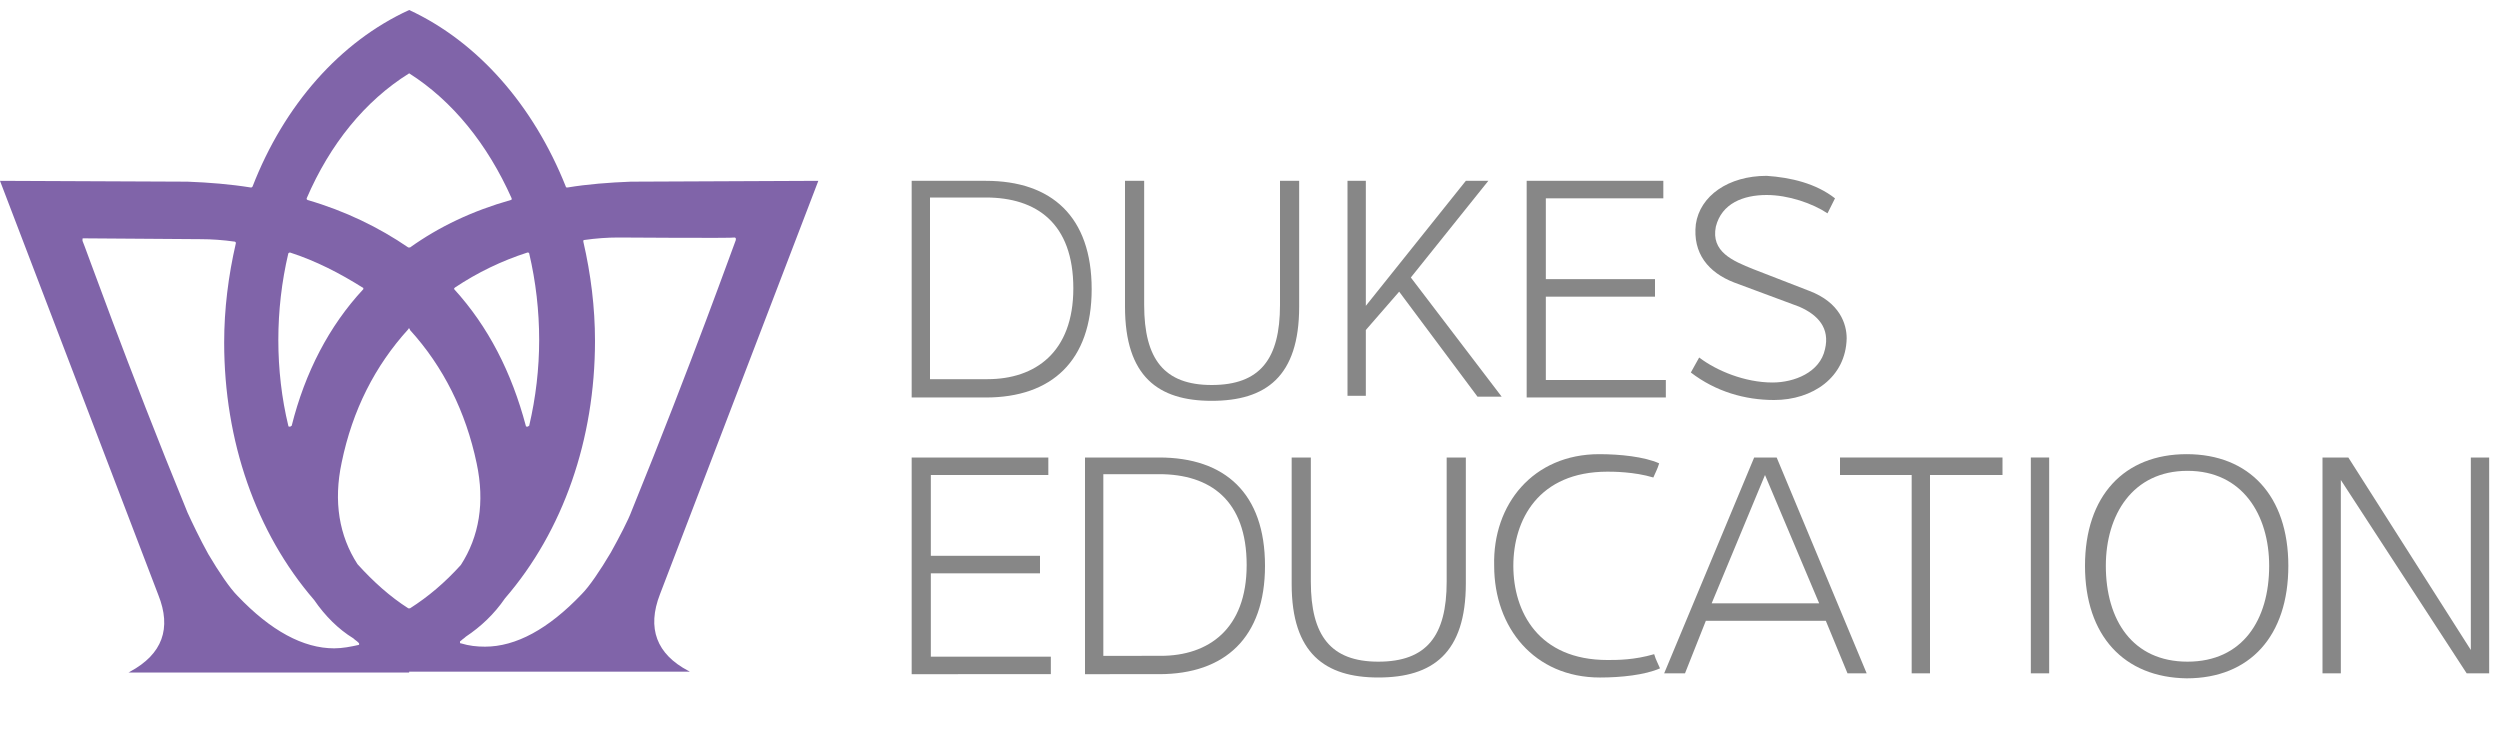 <svg version="1.1" id="Layer_1" xmlns="http://www.w3.org/2000/svg" xmlns:xlink="http://www.w3.org/1999/xlink" x="0px" y="0px"
	 viewBox="0 0 300 90" enable-background="new 0 0 300 90" xml:space="preserve">
<path fill="#878787" d="M109.4,47.6V21.7h8.9c7.9,0,12.7,4.3,12.7,13c0,8.6-4.8,13-12.7,13H109.4z M118.5,45.5
	c5.7,0,10.3-3.2,10.3-10.9c0-7.8-4.4-10.9-10.5-10.9h-6.7v21.8H118.5z"/>
<path fill="#878787" d="M135,36.8V21.7h2.3v14.9c0,6.5,2.4,9.6,8.1,9.6c5.8,0,8.2-3.1,8.2-9.6V21.7h2.3v15.1c0,8.4-4,11.3-10.5,11.3
	C139,48.1,135,45.2,135,36.8z"/>
<path fill="#878787" d="M177.3,47.6L167.9,35l-4,4.6v7.9h-2.2V21.7h2.2v15l12-15h2.7l-9.3,11.6l10.9,14.3H177.3z"/>
<path fill="#878787" d="M183.2,47.6V21.7h16.4v2.1h-14.1v9.7h13.1v2.1h-13.1v10h14.4v2.1H183.2z"/>
<path fill="#878787" d="M220.2,23.8l-0.9,1.8c-1.8-1.2-4.7-2.2-7.3-2.2c-2.8,0-5.4,1-6.1,3.8c-0.6,3,2,4.1,4.5,5.1l6.7,2.6
	c3.7,1.4,4.5,4,4.5,5.7c-0.1,4.7-4.1,7.4-8.7,7.4c-3.5,0-7-1-10-3.3c0.3-0.5,0.7-1.3,1-1.8c2.1,1.6,5.5,3,8.8,3c2.6,0,5.7-1.2,6.3-4
	c0.6-2.5-0.8-4.1-3.1-5.1l-7.8-2.9c-3.1-1.2-5-3.5-4.6-7c0.5-3.4,3.9-5.8,8.5-5.8C214.9,21.3,217.9,22,220.2,23.8z"/>
<path fill="#878787" d="M109.4,80.8V54.9h16.4V57h-14.1v9.7h13.1v2.1h-13.1v10h14.4v2.1H109.4z"/>
<path fill="#878787" d="M130.2,80.8V54.9h8.9c7.9,0,12.7,4.3,12.7,13c0,8.6-4.8,13-12.7,13H130.2z M139.3,78.7
	c5.7,0,10.3-3.2,10.3-10.9c0-7.8-4.4-10.9-10.5-10.9h-6.7v21.8H139.3z"/>
<path fill="#878787" d="M155,70.1V54.9h2.3v14.9c0,6.5,2.4,9.6,8.1,9.6c5.8,0,8.2-3.1,8.2-9.6V54.9h2.3v15.1c0,8.4-4,11.3-10.5,11.3
	C159,81.3,155,78.4,155,70.1z"/>
<path fill="#878787" d="M191.9,54.5c2.5,0,5.4,0.3,7.2,1.1c-0.2,0.7-0.5,1.2-0.7,1.7c-2.3-0.7-4.9-0.7-5.5-0.7
	c-8.3,0-11.3,5.8-11.3,11.3c0,5.5,3,11.3,11.3,11.3c1.2,0,3.2,0,5.6-0.7c0.2,0.7,0.5,1.2,0.7,1.7c-1.8,0.8-4.7,1.1-7.2,1.1
	c-7.9,0-12.7-6-12.7-13.4C179.1,60.5,184,54.5,191.9,54.5z"/>
<path fill="#878787" d="M199.7,80.8l10.8-25.9h2.7l10.8,25.9h-2.3l-2.6-6.3h-14.4l-2.5,6.3H199.7z M205.4,72.4h12.9L211.8,57
	L205.4,72.4z"/>
<path fill="#878787" d="M231.6,57v23.8h-2.2V57h-8.6v-2.1h19.5V57H231.6z"/>
<path fill="#878787" d="M243.7,54.9h2.2v25.9h-2.2V54.9z"/>
<path fill="#878787" d="M250.2,67.9c0-8.4,4.7-13.4,12.2-13.4c7.5,0,12.2,5,12.2,13.4c0,8.4-4.6,13.5-12.2,13.5
	C254.9,81.3,250.2,76.3,250.2,67.9z M252.7,67.9c0,6.5,3.2,11.5,9.8,11.5c6.6,0,9.8-5,9.8-11.5c0-6.1-3.2-11.4-9.8-11.4
	C255.9,56.5,252.7,61.8,252.7,67.9z"/>
<path fill="#878787" d="M280.9,57.6v23.2h-2.2V54.9h3.1L296.5,78V54.9h2.2v25.9H296L280.9,57.6z"/>
<path fill="#8064A9" d="M49.1,80.7C49.1,80.6,49.1,80.6,49.1,80.7L49.1,80.7C49.1,80.6,49.1,80.6,49.1,80.7c-0.1,0-0.1,0-0.1,0
	c0,0,0,0-0.1,0H26.6l-11.2,0c0,0,0,0,0,0c0,0,0.1,0,0.2-0.1c3.9-2.1,5-5.2,3.4-9.2L0,21.7l22.5,0.1c2.6,0.1,5.1,0.3,7.6,0.7
	c0,0,0,0,0,0c0.1,0,0.1,0,0.2-0.1C34.1,12.6,40.8,5,49.1,1.2C57.3,5,64,12.6,67.9,22.4c0,0.1,0.1,0.1,0.2,0.1c0,0,0,0,0,0
	c2.4-0.4,5-0.6,7.6-0.7l22.5-0.1l-19,49.6c-1.6,4.1-0.4,7.2,3.4,9.2c0.1,0,0.1,0.1,0.2,0.1c0,0,0,0,0,0c0,0,0,0-0.1,0l-11.1,0h0
	H49.1z M74.2,28.5c-1.3,0-2.7,0.1-4.1,0.3c0,0-0.1,0-0.1,0.1c0,0,0,0.1,0,0.1c0.9,3.9,1.4,7.9,1.4,11.9c0,11.8-3.8,22.8-10.8,30.9
	c-1.3,1.9-2.9,3.4-4.7,4.6c-0.2,0.2-0.4,0.3-0.6,0.5c-0.1,0-0.1,0.1-0.1,0.2c0,0.1,0,0.1,0.1,0.1c1,0.3,1.9,0.4,2.9,0.4
	c3.7,0,7.6-2.1,11.6-6.3c0.9-0.9,2.2-2.8,3.5-5c1-1.8,2.1-3.9,2.5-5C83,43.6,88.2,29,88.3,28.8c0-0.1,0-0.1,0-0.2
	c0,0-0.1-0.1-0.1-0.1C88.1,28.6,74.2,28.5,74.2,28.5z M10,28.6c-0.1,0-0.1,0-0.1,0.1c0,0,0,0.1,0,0.2c0.1,0.1,5.3,14.8,12.6,32.6
	c0.5,1.1,1.5,3.2,2.5,5c1.3,2.2,2.6,4.1,3.5,5c4,4.2,7.9,6.3,11.6,6.3c1,0,2-0.2,2.9-0.4c0.1,0,0.1-0.1,0.1-0.1c0-0.1,0-0.1-0.1-0.2
	c-0.2-0.2-0.4-0.3-0.6-0.5c-1.8-1.1-3.4-2.7-4.7-4.6c-7-8.1-10.8-19.1-10.8-30.9c0-4,0.5-8,1.4-11.9c0,0,0-0.1,0-0.1
	c0,0-0.1-0.1-0.1-0.1c-1.4-0.2-2.8-0.3-4.1-0.3h0L10,28.6z M49.1,39.4c0,0-0.1,0-0.1,0.1c-4,4.4-6.7,9.7-8,16
	c-1,4.7-0.3,8.8,1.9,12.2c1.9,2.1,3.9,3.9,6.1,5.3c0,0,0.1,0,0.1,0c0,0,0.1,0,0.1,0c2.2-1.4,4.2-3.1,6.1-5.2
	c2.2-3.4,2.9-7.5,1.9-12.2c-1.3-6.2-4-11.6-8-16C49.2,39.5,49.1,39.4,49.1,39.4z M63.3,30.3C63.3,30.3,63.3,30.3,63.3,30.3
	c-3.1,1-6,2.4-8.7,4.2c0,0-0.1,0.1-0.1,0.1c0,0,0,0.1,0,0.1c4.1,4.5,6.9,10,8.6,16.4c0,0.1,0.1,0.1,0.2,0.1c0,0,0,0,0,0
	c0.1,0,0.1-0.1,0.2-0.1c0.8-3.4,1.2-6.9,1.2-10.3c0-3.5-0.4-7-1.2-10.4C63.5,30.4,63.5,30.3,63.3,30.3
	C63.4,30.3,63.4,30.3,63.3,30.3z M34.8,30.3C34.8,30.3,34.7,30.3,34.8,30.3c-0.1,0-0.2,0.1-0.2,0.1c-0.8,3.4-1.2,6.9-1.2,10.4
	c0,3.5,0.4,7,1.2,10.3c0,0.1,0.1,0.1,0.2,0.1c0,0,0,0,0,0c0.1,0,0.1-0.1,0.2-0.1c1.6-6.4,4.5-12,8.6-16.4c0,0,0-0.1,0-0.1
	c0,0,0-0.1-0.1-0.1C40.8,32.8,37.9,31.3,34.8,30.3C34.8,30.3,34.8,30.3,34.8,30.3z M49.1,8.8C49,8.8,49,8.8,49.1,8.8
	c-5.3,3.3-9.5,8.5-12.3,15c0,0,0,0.1,0,0.1c0,0,0.1,0.1,0.1,0.1c4.5,1.3,8.6,3.3,12.1,5.7c0,0,0.1,0,0.1,0s0.1,0,0.1,0
	c3.5-2.5,7.5-4.4,12.1-5.7c0,0,0.1,0,0.1-0.1c0,0,0-0.1,0-0.1C58.5,17.3,54.3,12.1,49.1,8.8C49.1,8.8,49.1,8.8,49.1,8.8z"/>
</svg>
